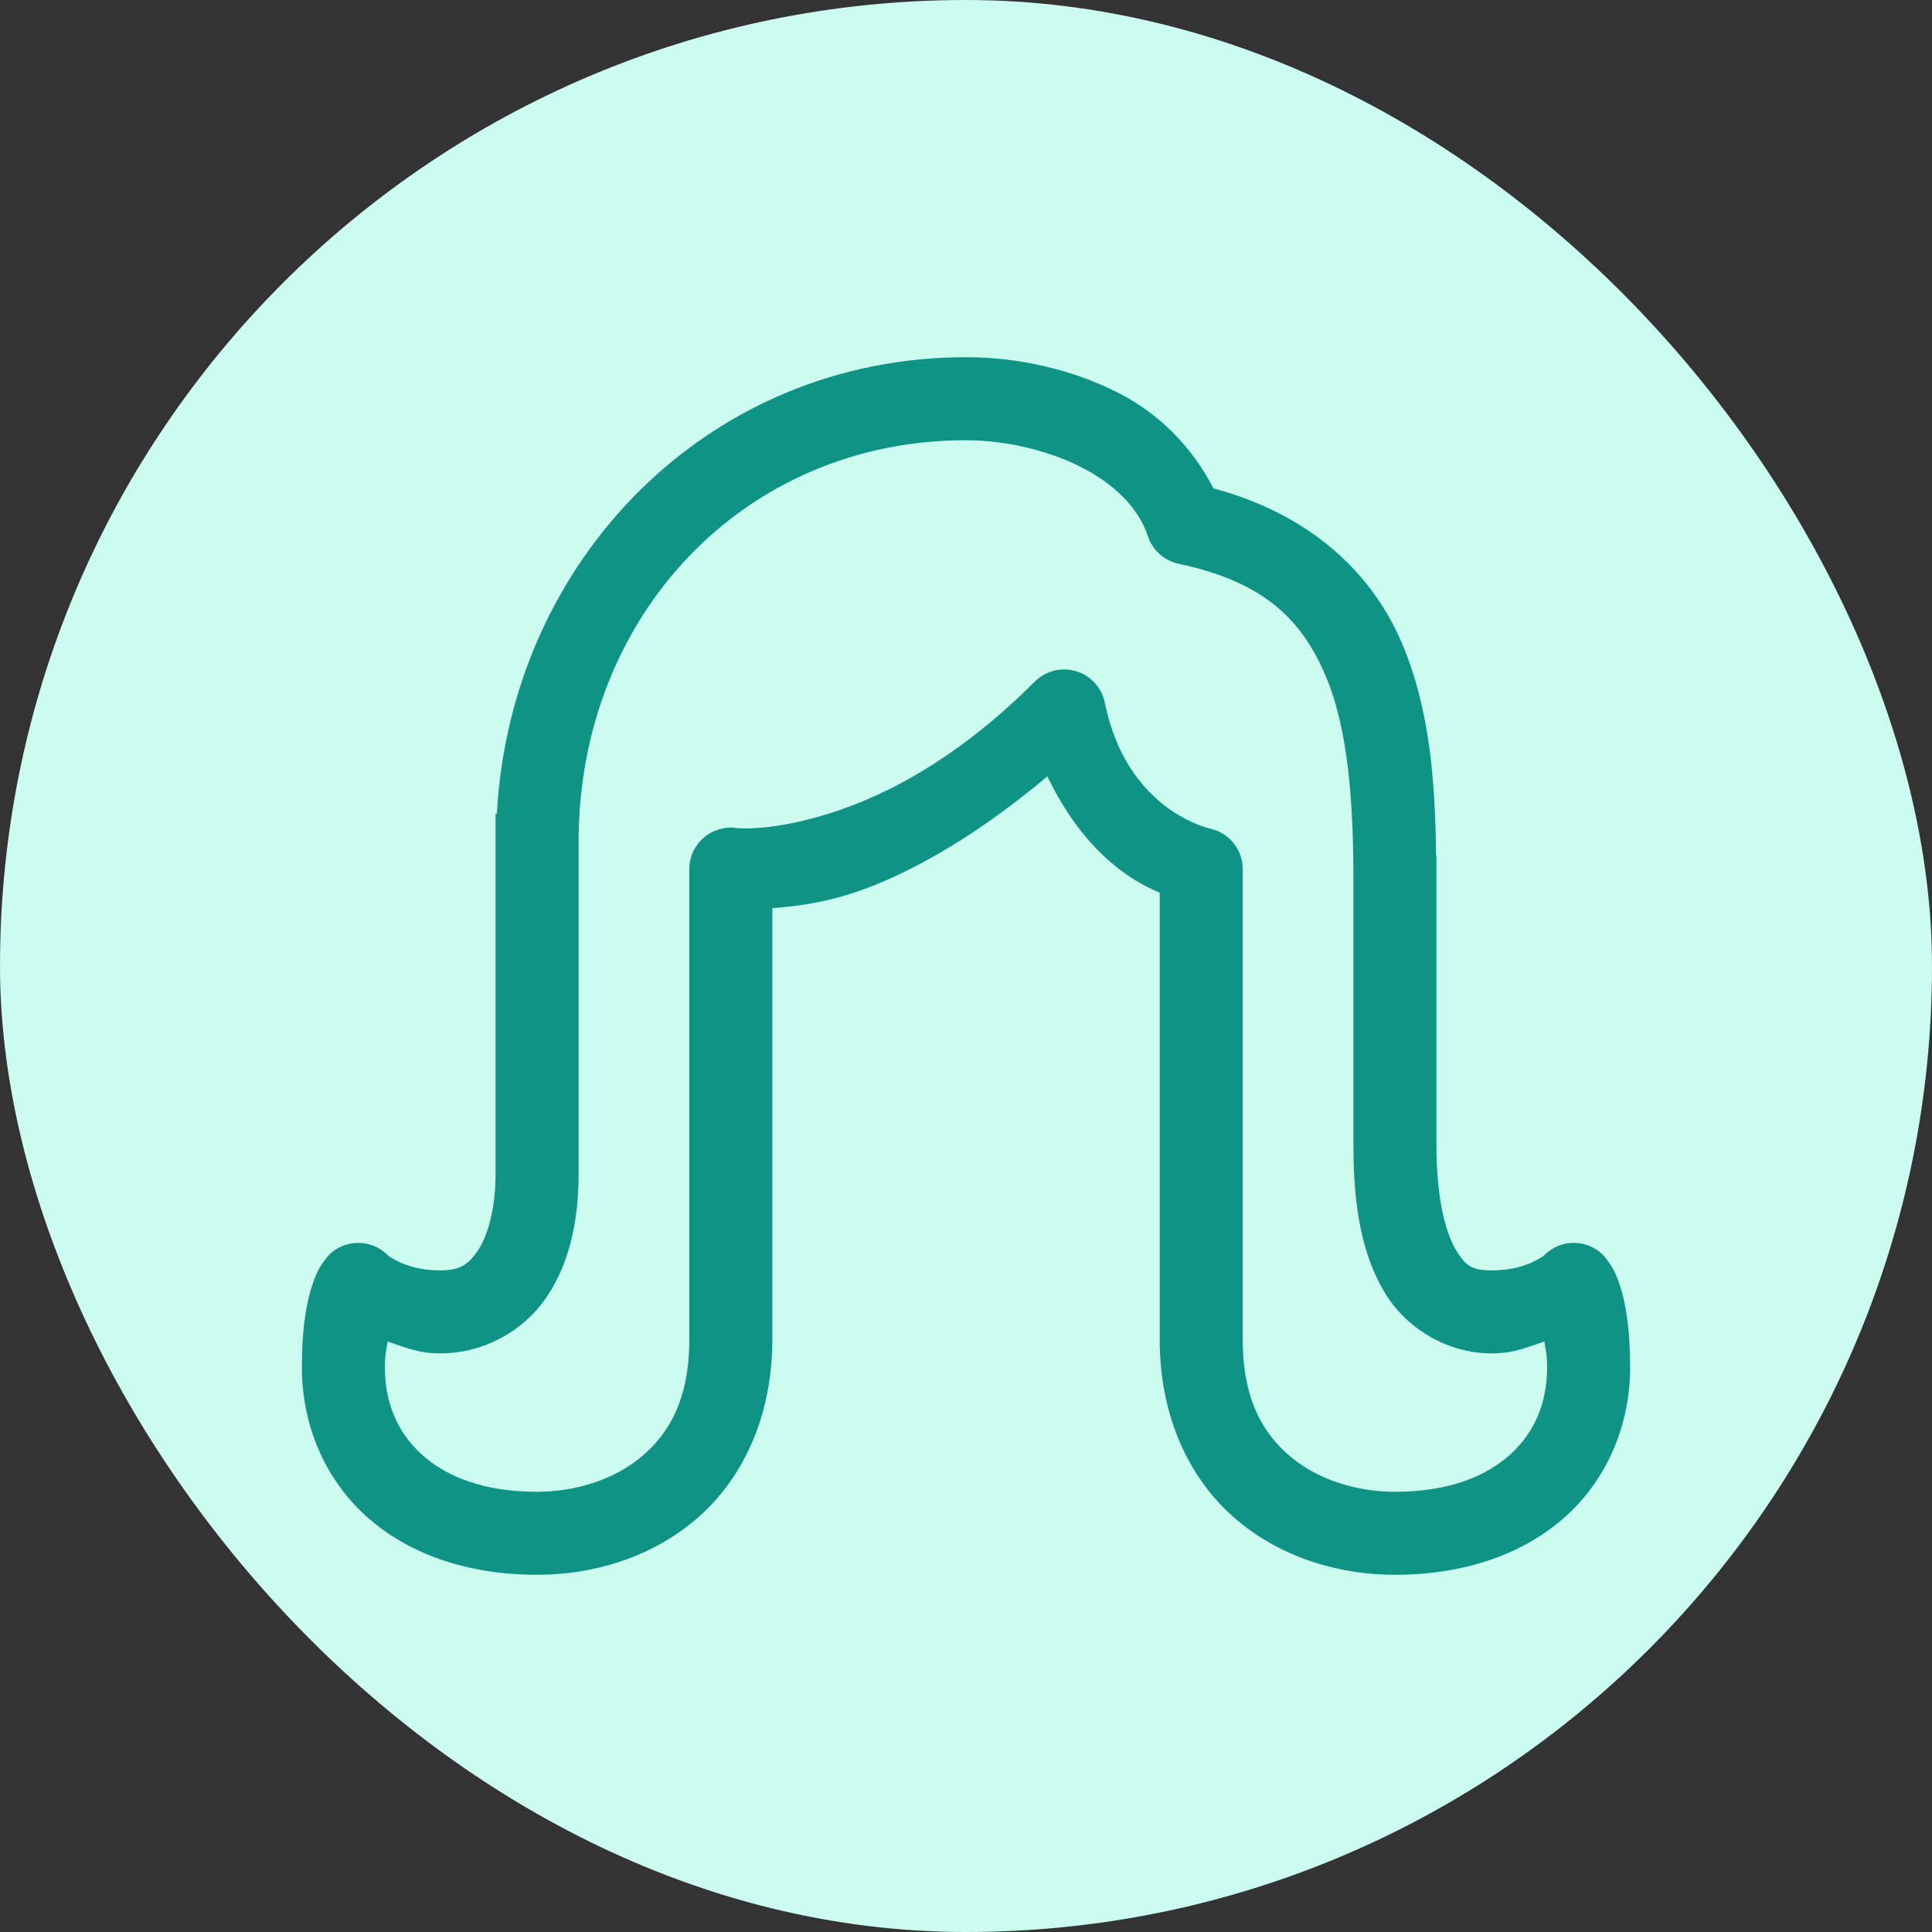 <svg width="64" height="64" viewBox="0 0 64 64" fill="none" xmlns="http://www.w3.org/2000/svg">
<rect x="0" y="0" width="64" height="64" fill="#333333" stroke="none"/>
<rect width="64" height="64" rx="32" fill="#CCFBEF"/>
<g clip-path="url(#clip0_265_1974)">
<path d="M32 11.833C23.449 11.833 16.91 18.571 16.46 26.958H16.417V27.875V38.875C16.417 40.053 16.157 40.938 15.832 41.423C15.506 41.907 15.222 42.083 14.58 42.083C13.907 42.083 13.452 41.92 13.164 41.775C12.875 41.63 12.842 41.577 12.842 41.577C12.711 41.446 12.556 41.343 12.385 41.273C12.214 41.203 12.03 41.169 11.846 41.172C11.661 41.175 11.479 41.215 11.31 41.289C11.141 41.364 10.989 41.472 10.863 41.607C10.863 41.607 10.681 41.825 10.584 42.003C10.487 42.18 10.391 42.406 10.305 42.692C10.132 43.265 10 44.081 10 45.292C10 47.152 10.721 48.933 12.095 50.194C13.469 51.455 15.442 52.167 17.792 52.167C19.587 52.167 21.502 51.636 23.025 50.353C24.549 49.07 25.584 47.005 25.584 44.375V30.086C26.233 30.03 26.972 29.955 27.913 29.687C29.77 29.157 32.181 27.832 34.695 25.719C35.894 28.198 37.414 29.15 38.417 29.574V44.375C38.417 47.005 39.452 49.07 40.975 50.353C42.499 51.636 44.413 52.167 46.209 52.167C48.558 52.167 50.531 51.455 51.906 50.194C53.28 48.933 54 47.152 54 45.292C54 44.081 53.868 43.265 53.696 42.692C53.61 42.406 53.514 42.18 53.417 42.003C53.319 41.825 53.137 41.607 53.137 41.607C53.011 41.472 52.859 41.364 52.69 41.289C52.521 41.215 52.339 41.175 52.155 41.172C51.97 41.169 51.787 41.203 51.616 41.273C51.445 41.343 51.289 41.446 51.159 41.577C51.159 41.577 51.125 41.63 50.837 41.775C50.548 41.92 50.093 42.083 49.42 42.083C48.778 42.083 48.556 41.959 48.214 41.378C47.872 40.797 47.584 39.641 47.584 37.958V29.25V28.333H47.571C47.544 25.967 47.38 23.519 46.443 21.311C45.448 18.967 43.391 17.031 40.195 16.178C39.486 14.79 38.378 13.691 37.044 13.013C35.464 12.211 33.678 11.833 32 11.833ZM32 14.583C33.247 14.583 34.671 14.893 35.798 15.466C36.925 16.038 37.714 16.825 38.028 17.768C38.105 17.996 38.239 18.2 38.418 18.359C38.598 18.519 38.816 18.629 39.051 18.678C41.906 19.28 43.136 20.56 43.912 22.387C44.687 24.215 44.834 26.691 44.834 29.25V37.958C44.834 39.922 45.103 41.515 45.843 42.773C46.583 44.03 47.967 44.833 49.42 44.833C50.166 44.833 50.632 44.612 51.161 44.438C51.195 44.727 51.25 44.816 51.25 45.292C51.25 46.469 50.84 47.437 50.045 48.167C49.25 48.897 48.015 49.417 46.209 49.417C44.966 49.417 43.671 49.031 42.746 48.251C41.821 47.472 41.167 46.329 41.167 44.375V28.792C41.167 28.485 41.064 28.187 40.876 27.945C40.687 27.704 40.422 27.532 40.125 27.458C40.125 27.458 37.333 26.908 36.6 23.279C36.536 22.961 36.361 22.676 36.107 22.474C35.853 22.273 35.536 22.167 35.212 22.176C34.861 22.186 34.528 22.331 34.279 22.579C31.515 25.343 28.979 26.523 27.159 27.042C25.34 27.561 24.37 27.426 24.37 27.426C24.177 27.403 23.981 27.421 23.796 27.48C23.611 27.538 23.44 27.635 23.295 27.764C23.15 27.893 23.034 28.051 22.954 28.228C22.875 28.405 22.834 28.597 22.834 28.792V44.375C22.834 46.329 22.18 47.472 21.255 48.251C20.329 49.031 19.034 49.417 17.792 49.417C15.985 49.417 14.75 48.897 13.955 48.167C13.16 47.437 12.75 46.469 12.75 45.292C12.75 44.816 12.805 44.727 12.84 44.438C13.369 44.612 13.835 44.833 14.58 44.833C16.033 44.833 17.358 44.082 18.114 42.957C18.87 41.832 19.167 40.427 19.167 38.875V27.875C19.167 20.438 24.615 14.583 32 14.583Z" fill="#0E9384"/>
</g>
<defs>
<clipPath id="clip0_265_1974">
<rect width="44" height="44" fill="white" transform="translate(10 10)"/>
</clipPath>
</defs>
</svg>
